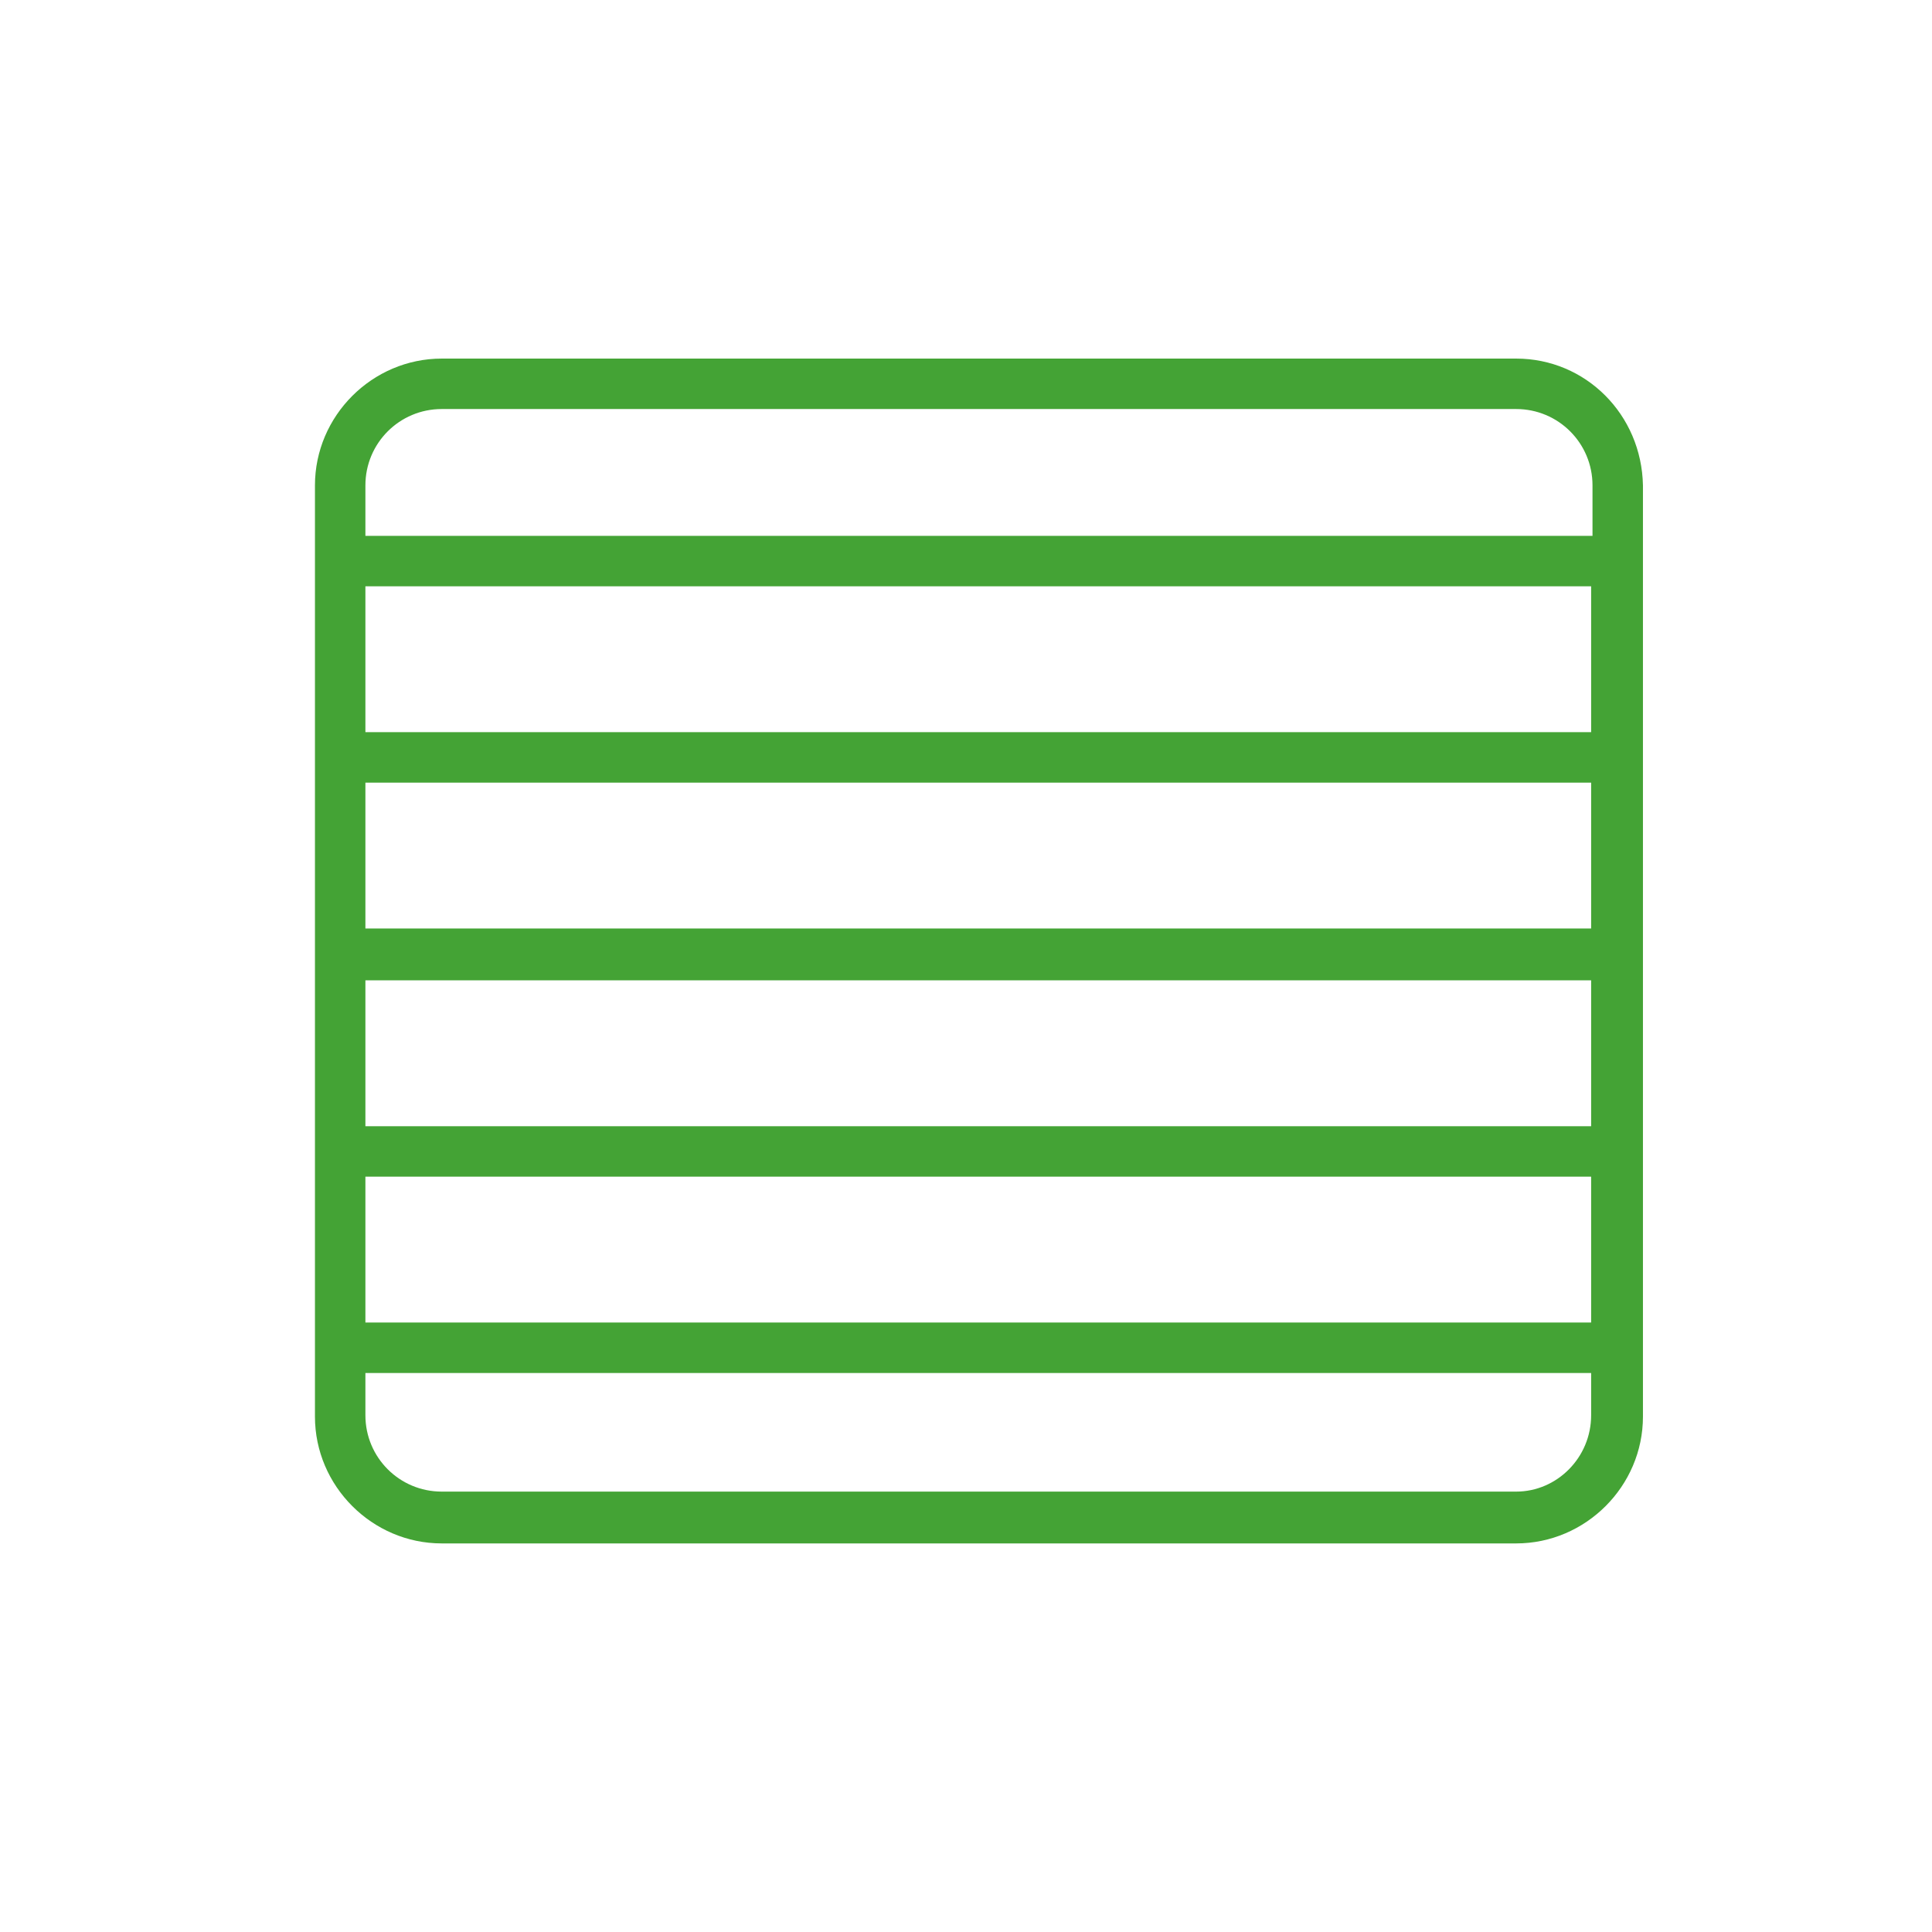<?xml version="1.0" encoding="utf-8"?>
<!-- Generator: Adobe Illustrator 23.0.3, SVG Export Plug-In . SVG Version: 6.00 Build 0)  -->
<svg version="1.1" id="Vrstva_1" xmlns="http://www.w3.org/2000/svg" xmlns:xlink="http://www.w3.org/1999/xlink" x="0px" y="0px"
	 viewBox="0 0 141.7 141.7" style="enable-background:new 0 0 141.7 141.7;" xml:space="preserve">
<style type="text/css">
	.st0{fill:#44A335;}
</style>
<path class="st0" d="M111.2,26.3H32.4c-5.1,0-9.3,4.2-9.3,9.3v68.3c0,5.1,4.2,9.3,9.3,9.3h78.8c5.1,0,9.3-4.2,9.3-9.3V35.6
	C120.4,30.4,116.3,26.3,111.2,26.3z M26.8,68.2V57.4h89.9v10.7H26.8z M116.7,71.9v10.7H26.8V71.9H116.7z M26.8,53.7V43h89.9v10.7
	H26.8z M26.8,86.3h89.9V97H26.8V86.3z M32.4,30h78.8c3.1,0,5.6,2.5,5.6,5.6v3.7H26.8v-3.7C26.8,32.5,29.3,30,32.4,30z M111.2,109.4
	H32.4c-3.1,0-5.6-2.5-5.6-5.6v-3.1h89.9v3.1C116.7,106.9,114.2,109.4,111.2,109.4z"/>
</svg>
